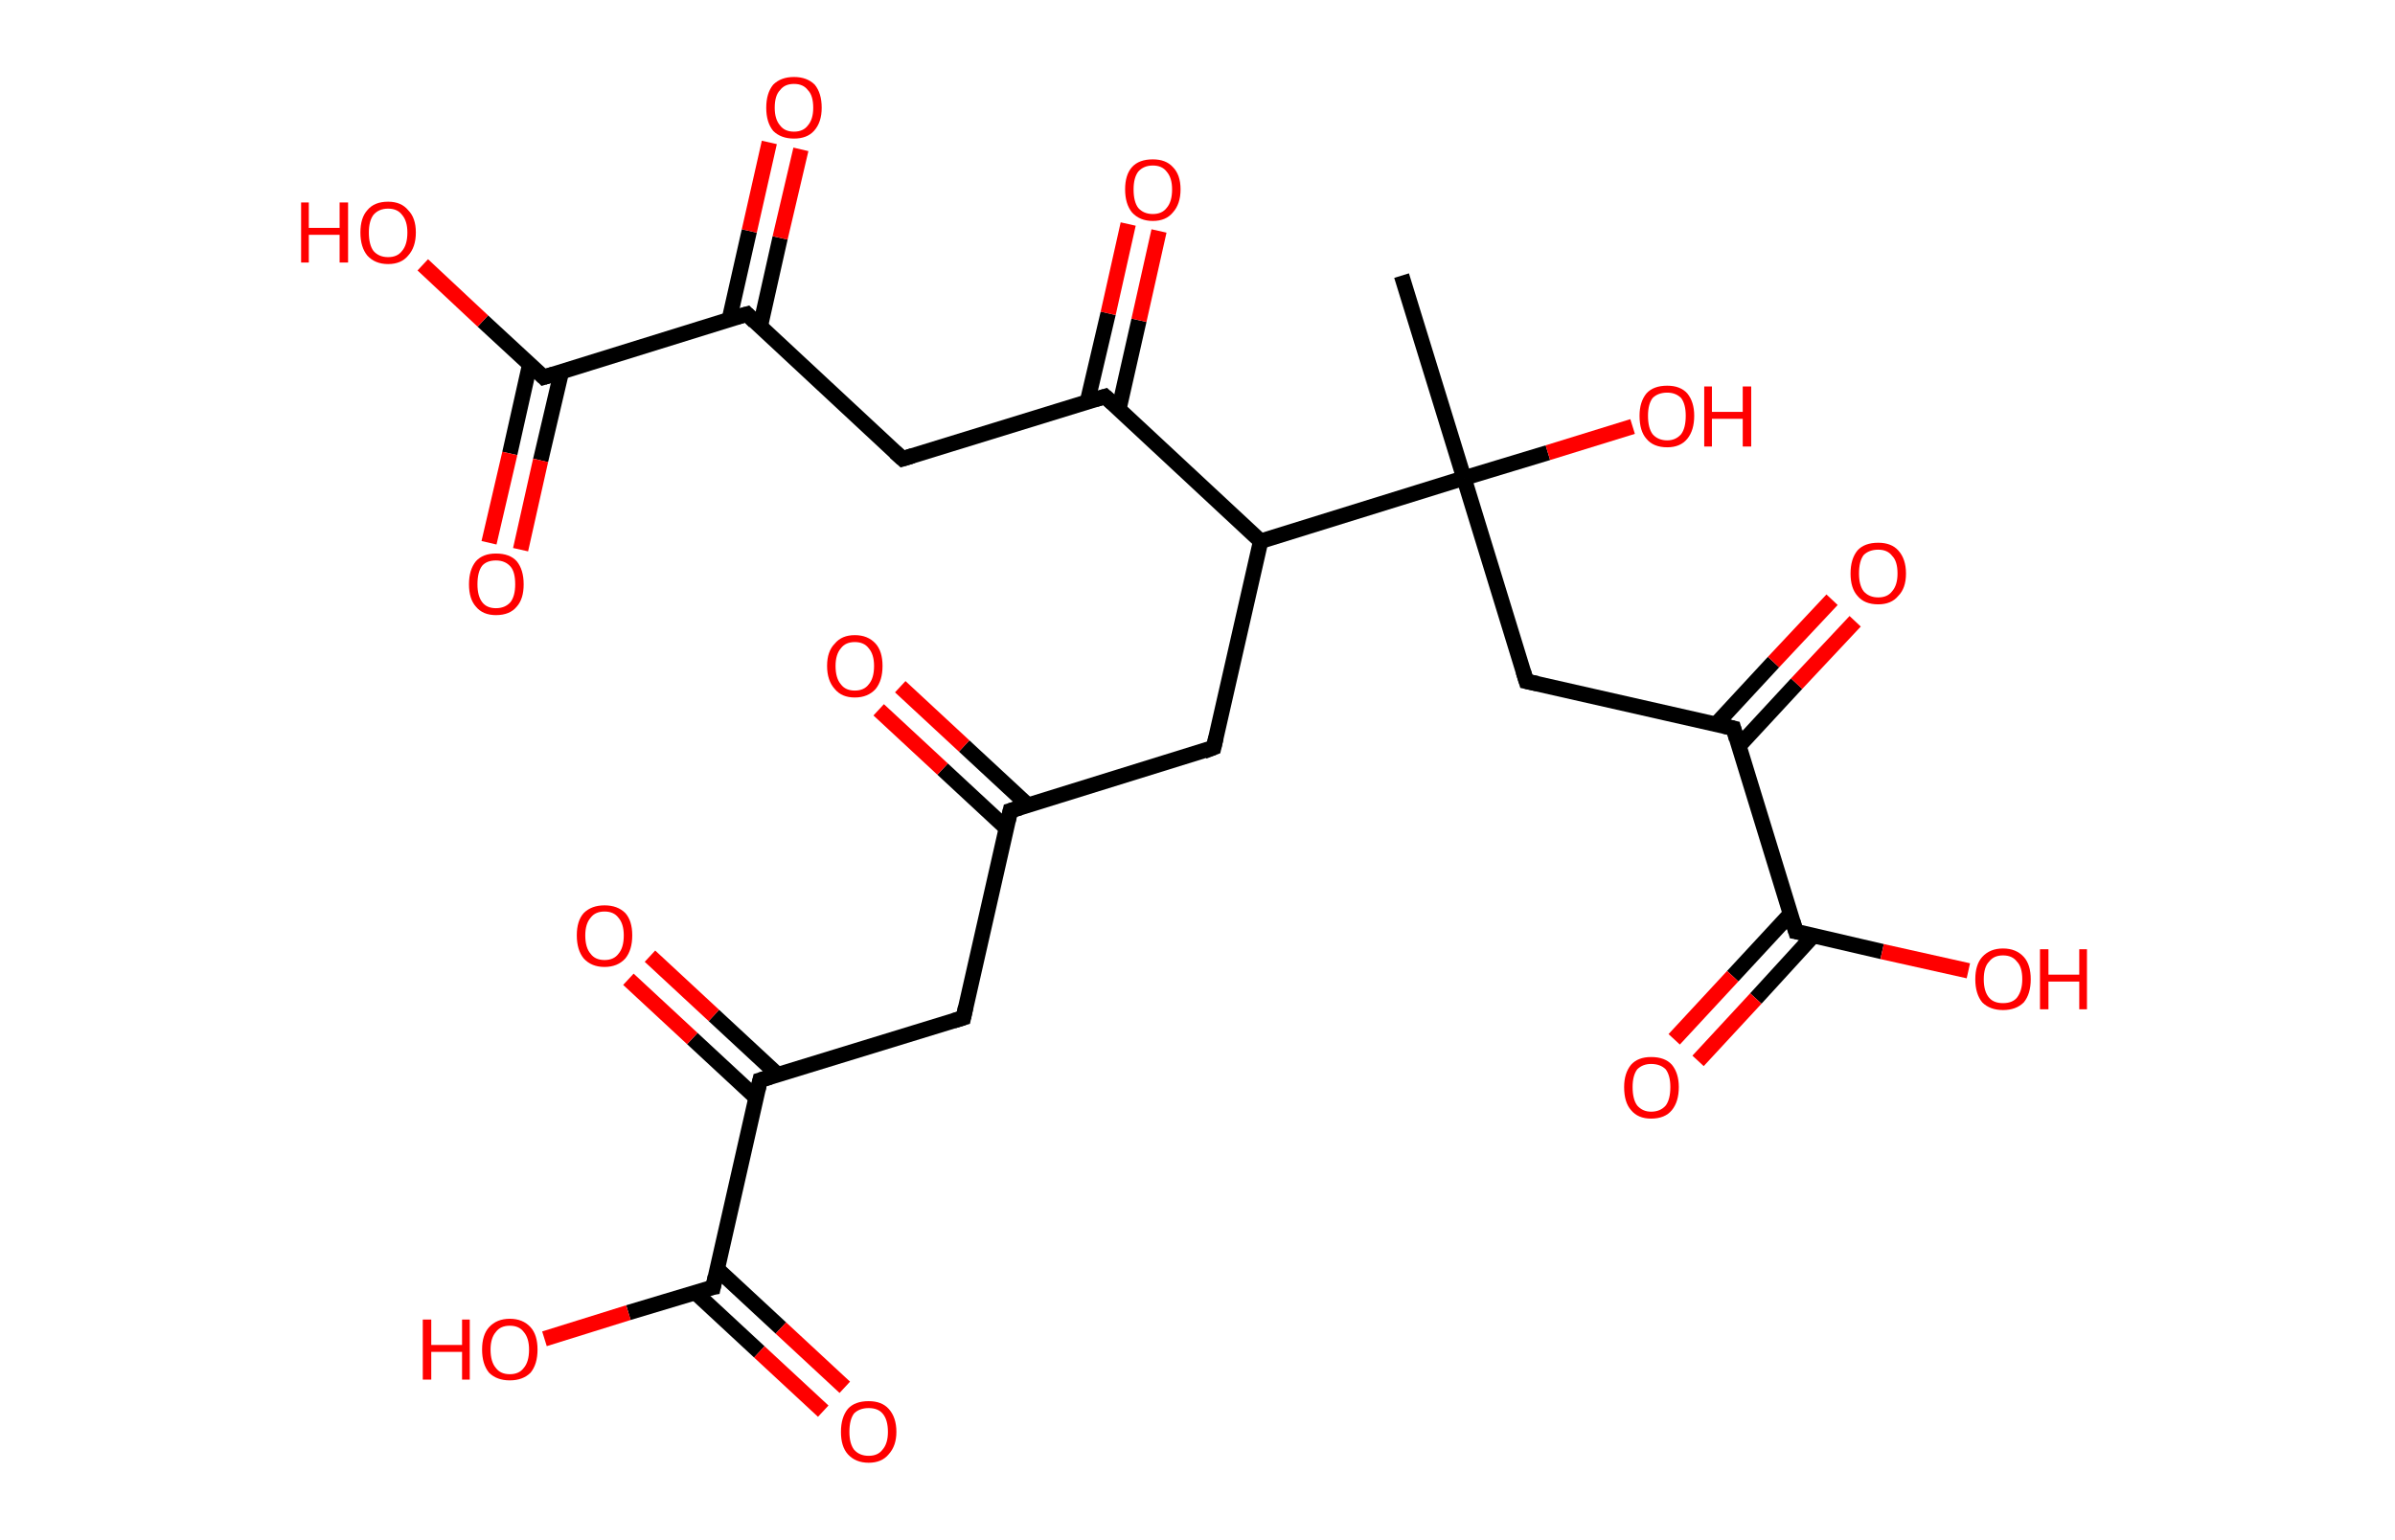 <?xml version='1.0' encoding='ASCII' standalone='yes'?>
<svg xmlns="http://www.w3.org/2000/svg" xmlns:rdkit="http://www.rdkit.org/xml" xmlns:xlink="http://www.w3.org/1999/xlink" version="1.1" baseProfile="full" xml:space="preserve" width="311px" height="200px" viewBox="0 0 311 200">
<!-- END OF HEADER -->
<rect style="opacity:1.0;fill:#FFFFFF;stroke:none" width="311.0" height="200.0" x="0.0" y="0.0"> </rect>
<path class="bond-0 atom-0 atom-1" d="M 182.0,35.8 L 190.1,62.1" style="fill:none;fill-rule:evenodd;stroke:#000000;stroke-width:2.0px;stroke-linecap:butt;stroke-linejoin:miter;stroke-opacity:1"/>
<path class="bond-1 atom-1 atom-2" d="M 190.1,62.1 L 201.0,58.8" style="fill:none;fill-rule:evenodd;stroke:#000000;stroke-width:2.0px;stroke-linecap:butt;stroke-linejoin:miter;stroke-opacity:1"/>
<path class="bond-1 atom-1 atom-2" d="M 201.0,58.8 L 212.0,55.4" style="fill:none;fill-rule:evenodd;stroke:#FF0000;stroke-width:2.0px;stroke-linecap:butt;stroke-linejoin:miter;stroke-opacity:1"/>
<path class="bond-2 atom-1 atom-3" d="M 190.1,62.1 L 198.2,88.5" style="fill:none;fill-rule:evenodd;stroke:#000000;stroke-width:2.0px;stroke-linecap:butt;stroke-linejoin:miter;stroke-opacity:1"/>
<path class="bond-3 atom-3 atom-4" d="M 198.2,88.5 L 225.1,94.6" style="fill:none;fill-rule:evenodd;stroke:#000000;stroke-width:2.0px;stroke-linecap:butt;stroke-linejoin:miter;stroke-opacity:1"/>
<path class="bond-4 atom-4 atom-5" d="M 225.8,96.9 L 233.3,88.8" style="fill:none;fill-rule:evenodd;stroke:#000000;stroke-width:2.0px;stroke-linecap:butt;stroke-linejoin:miter;stroke-opacity:1"/>
<path class="bond-4 atom-4 atom-5" d="M 233.3,88.8 L 240.9,80.7" style="fill:none;fill-rule:evenodd;stroke:#FF0000;stroke-width:2.0px;stroke-linecap:butt;stroke-linejoin:miter;stroke-opacity:1"/>
<path class="bond-4 atom-4 atom-5" d="M 222.8,94.1 L 230.3,86.0" style="fill:none;fill-rule:evenodd;stroke:#000000;stroke-width:2.0px;stroke-linecap:butt;stroke-linejoin:miter;stroke-opacity:1"/>
<path class="bond-4 atom-4 atom-5" d="M 230.3,86.0 L 237.9,77.9" style="fill:none;fill-rule:evenodd;stroke:#FF0000;stroke-width:2.0px;stroke-linecap:butt;stroke-linejoin:miter;stroke-opacity:1"/>
<path class="bond-5 atom-4 atom-6" d="M 225.1,94.6 L 233.2,121.0" style="fill:none;fill-rule:evenodd;stroke:#000000;stroke-width:2.0px;stroke-linecap:butt;stroke-linejoin:miter;stroke-opacity:1"/>
<path class="bond-6 atom-6 atom-7" d="M 232.5,118.7 L 225.0,126.8" style="fill:none;fill-rule:evenodd;stroke:#000000;stroke-width:2.0px;stroke-linecap:butt;stroke-linejoin:miter;stroke-opacity:1"/>
<path class="bond-6 atom-6 atom-7" d="M 225.0,126.8 L 217.4,135.0" style="fill:none;fill-rule:evenodd;stroke:#FF0000;stroke-width:2.0px;stroke-linecap:butt;stroke-linejoin:miter;stroke-opacity:1"/>
<path class="bond-6 atom-6 atom-7" d="M 235.5,121.5 L 228.0,129.7" style="fill:none;fill-rule:evenodd;stroke:#000000;stroke-width:2.0px;stroke-linecap:butt;stroke-linejoin:miter;stroke-opacity:1"/>
<path class="bond-6 atom-6 atom-7" d="M 228.0,129.7 L 220.5,137.8" style="fill:none;fill-rule:evenodd;stroke:#FF0000;stroke-width:2.0px;stroke-linecap:butt;stroke-linejoin:miter;stroke-opacity:1"/>
<path class="bond-7 atom-6 atom-8" d="M 233.2,121.0 L 244.4,123.6" style="fill:none;fill-rule:evenodd;stroke:#000000;stroke-width:2.0px;stroke-linecap:butt;stroke-linejoin:miter;stroke-opacity:1"/>
<path class="bond-7 atom-6 atom-8" d="M 244.4,123.6 L 255.6,126.1" style="fill:none;fill-rule:evenodd;stroke:#FF0000;stroke-width:2.0px;stroke-linecap:butt;stroke-linejoin:miter;stroke-opacity:1"/>
<path class="bond-8 atom-1 atom-9" d="M 190.1,62.1 L 163.7,70.3" style="fill:none;fill-rule:evenodd;stroke:#000000;stroke-width:2.0px;stroke-linecap:butt;stroke-linejoin:miter;stroke-opacity:1"/>
<path class="bond-9 atom-9 atom-10" d="M 163.7,70.3 L 157.6,97.1" style="fill:none;fill-rule:evenodd;stroke:#000000;stroke-width:2.0px;stroke-linecap:butt;stroke-linejoin:miter;stroke-opacity:1"/>
<path class="bond-10 atom-10 atom-11" d="M 157.6,97.1 L 131.2,105.3" style="fill:none;fill-rule:evenodd;stroke:#000000;stroke-width:2.0px;stroke-linecap:butt;stroke-linejoin:miter;stroke-opacity:1"/>
<path class="bond-11 atom-11 atom-12" d="M 133.5,104.6 L 125.2,96.9" style="fill:none;fill-rule:evenodd;stroke:#000000;stroke-width:2.0px;stroke-linecap:butt;stroke-linejoin:miter;stroke-opacity:1"/>
<path class="bond-11 atom-11 atom-12" d="M 125.2,96.9 L 116.9,89.2" style="fill:none;fill-rule:evenodd;stroke:#FF0000;stroke-width:2.0px;stroke-linecap:butt;stroke-linejoin:miter;stroke-opacity:1"/>
<path class="bond-11 atom-11 atom-12" d="M 130.7,107.6 L 122.4,99.9" style="fill:none;fill-rule:evenodd;stroke:#000000;stroke-width:2.0px;stroke-linecap:butt;stroke-linejoin:miter;stroke-opacity:1"/>
<path class="bond-11 atom-11 atom-12" d="M 122.4,99.9 L 114.1,92.2" style="fill:none;fill-rule:evenodd;stroke:#FF0000;stroke-width:2.0px;stroke-linecap:butt;stroke-linejoin:miter;stroke-opacity:1"/>
<path class="bond-12 atom-11 atom-13" d="M 131.2,105.3 L 125.1,132.2" style="fill:none;fill-rule:evenodd;stroke:#000000;stroke-width:2.0px;stroke-linecap:butt;stroke-linejoin:miter;stroke-opacity:1"/>
<path class="bond-13 atom-13 atom-14" d="M 125.1,132.2 L 98.7,140.3" style="fill:none;fill-rule:evenodd;stroke:#000000;stroke-width:2.0px;stroke-linecap:butt;stroke-linejoin:miter;stroke-opacity:1"/>
<path class="bond-14 atom-14 atom-15" d="M 101.0,139.6 L 92.7,131.9" style="fill:none;fill-rule:evenodd;stroke:#000000;stroke-width:2.0px;stroke-linecap:butt;stroke-linejoin:miter;stroke-opacity:1"/>
<path class="bond-14 atom-14 atom-15" d="M 92.7,131.9 L 84.4,124.2" style="fill:none;fill-rule:evenodd;stroke:#FF0000;stroke-width:2.0px;stroke-linecap:butt;stroke-linejoin:miter;stroke-opacity:1"/>
<path class="bond-14 atom-14 atom-15" d="M 98.2,142.6 L 89.9,134.9" style="fill:none;fill-rule:evenodd;stroke:#000000;stroke-width:2.0px;stroke-linecap:butt;stroke-linejoin:miter;stroke-opacity:1"/>
<path class="bond-14 atom-14 atom-15" d="M 89.9,134.9 L 81.6,127.2" style="fill:none;fill-rule:evenodd;stroke:#FF0000;stroke-width:2.0px;stroke-linecap:butt;stroke-linejoin:miter;stroke-opacity:1"/>
<path class="bond-15 atom-14 atom-16" d="M 98.7,140.3 L 92.6,167.2" style="fill:none;fill-rule:evenodd;stroke:#000000;stroke-width:2.0px;stroke-linecap:butt;stroke-linejoin:miter;stroke-opacity:1"/>
<path class="bond-16 atom-16 atom-17" d="M 90.3,167.9 L 98.6,175.6" style="fill:none;fill-rule:evenodd;stroke:#000000;stroke-width:2.0px;stroke-linecap:butt;stroke-linejoin:miter;stroke-opacity:1"/>
<path class="bond-16 atom-16 atom-17" d="M 98.6,175.6 L 106.9,183.3" style="fill:none;fill-rule:evenodd;stroke:#FF0000;stroke-width:2.0px;stroke-linecap:butt;stroke-linejoin:miter;stroke-opacity:1"/>
<path class="bond-16 atom-16 atom-17" d="M 93.1,164.8 L 101.4,172.5" style="fill:none;fill-rule:evenodd;stroke:#000000;stroke-width:2.0px;stroke-linecap:butt;stroke-linejoin:miter;stroke-opacity:1"/>
<path class="bond-16 atom-16 atom-17" d="M 101.4,172.5 L 109.7,180.2" style="fill:none;fill-rule:evenodd;stroke:#FF0000;stroke-width:2.0px;stroke-linecap:butt;stroke-linejoin:miter;stroke-opacity:1"/>
<path class="bond-17 atom-16 atom-18" d="M 92.6,167.2 L 81.6,170.5" style="fill:none;fill-rule:evenodd;stroke:#000000;stroke-width:2.0px;stroke-linecap:butt;stroke-linejoin:miter;stroke-opacity:1"/>
<path class="bond-17 atom-16 atom-18" d="M 81.6,170.5 L 70.7,173.9" style="fill:none;fill-rule:evenodd;stroke:#FF0000;stroke-width:2.0px;stroke-linecap:butt;stroke-linejoin:miter;stroke-opacity:1"/>
<path class="bond-18 atom-9 atom-19" d="M 163.7,70.3 L 143.5,51.5" style="fill:none;fill-rule:evenodd;stroke:#000000;stroke-width:2.0px;stroke-linecap:butt;stroke-linejoin:miter;stroke-opacity:1"/>
<path class="bond-19 atom-19 atom-20" d="M 145.3,53.1 L 147.9,41.6" style="fill:none;fill-rule:evenodd;stroke:#000000;stroke-width:2.0px;stroke-linecap:butt;stroke-linejoin:miter;stroke-opacity:1"/>
<path class="bond-19 atom-19 atom-20" d="M 147.9,41.6 L 150.5,30.0" style="fill:none;fill-rule:evenodd;stroke:#FF0000;stroke-width:2.0px;stroke-linecap:butt;stroke-linejoin:miter;stroke-opacity:1"/>
<path class="bond-19 atom-19 atom-20" d="M 141.2,52.2 L 143.9,40.7" style="fill:none;fill-rule:evenodd;stroke:#000000;stroke-width:2.0px;stroke-linecap:butt;stroke-linejoin:miter;stroke-opacity:1"/>
<path class="bond-19 atom-19 atom-20" d="M 143.9,40.7 L 146.5,29.1" style="fill:none;fill-rule:evenodd;stroke:#FF0000;stroke-width:2.0px;stroke-linecap:butt;stroke-linejoin:miter;stroke-opacity:1"/>
<path class="bond-20 atom-19 atom-21" d="M 143.5,51.5 L 117.2,59.6" style="fill:none;fill-rule:evenodd;stroke:#000000;stroke-width:2.0px;stroke-linecap:butt;stroke-linejoin:miter;stroke-opacity:1"/>
<path class="bond-21 atom-21 atom-22" d="M 117.2,59.6 L 97.0,40.8" style="fill:none;fill-rule:evenodd;stroke:#000000;stroke-width:2.0px;stroke-linecap:butt;stroke-linejoin:miter;stroke-opacity:1"/>
<path class="bond-22 atom-22 atom-23" d="M 98.7,42.5 L 101.3,30.9" style="fill:none;fill-rule:evenodd;stroke:#000000;stroke-width:2.0px;stroke-linecap:butt;stroke-linejoin:miter;stroke-opacity:1"/>
<path class="bond-22 atom-22 atom-23" d="M 101.3,30.9 L 104.0,19.4" style="fill:none;fill-rule:evenodd;stroke:#FF0000;stroke-width:2.0px;stroke-linecap:butt;stroke-linejoin:miter;stroke-opacity:1"/>
<path class="bond-22 atom-22 atom-23" d="M 94.7,41.5 L 97.3,30.0" style="fill:none;fill-rule:evenodd;stroke:#000000;stroke-width:2.0px;stroke-linecap:butt;stroke-linejoin:miter;stroke-opacity:1"/>
<path class="bond-22 atom-22 atom-23" d="M 97.3,30.0 L 99.9,18.5" style="fill:none;fill-rule:evenodd;stroke:#FF0000;stroke-width:2.0px;stroke-linecap:butt;stroke-linejoin:miter;stroke-opacity:1"/>
<path class="bond-23 atom-22 atom-24" d="M 97.0,40.8 L 70.6,49.0" style="fill:none;fill-rule:evenodd;stroke:#000000;stroke-width:2.0px;stroke-linecap:butt;stroke-linejoin:miter;stroke-opacity:1"/>
<path class="bond-24 atom-24 atom-25" d="M 68.8,47.3 L 66.2,58.9" style="fill:none;fill-rule:evenodd;stroke:#000000;stroke-width:2.0px;stroke-linecap:butt;stroke-linejoin:miter;stroke-opacity:1"/>
<path class="bond-24 atom-24 atom-25" d="M 66.2,58.9 L 63.5,70.5" style="fill:none;fill-rule:evenodd;stroke:#FF0000;stroke-width:2.0px;stroke-linecap:butt;stroke-linejoin:miter;stroke-opacity:1"/>
<path class="bond-24 atom-24 atom-25" d="M 72.9,48.3 L 70.2,59.8" style="fill:none;fill-rule:evenodd;stroke:#000000;stroke-width:2.0px;stroke-linecap:butt;stroke-linejoin:miter;stroke-opacity:1"/>
<path class="bond-24 atom-24 atom-25" d="M 70.2,59.8 L 67.6,71.4" style="fill:none;fill-rule:evenodd;stroke:#FF0000;stroke-width:2.0px;stroke-linecap:butt;stroke-linejoin:miter;stroke-opacity:1"/>
<path class="bond-25 atom-24 atom-26" d="M 70.6,49.0 L 62.7,41.7" style="fill:none;fill-rule:evenodd;stroke:#000000;stroke-width:2.0px;stroke-linecap:butt;stroke-linejoin:miter;stroke-opacity:1"/>
<path class="bond-25 atom-24 atom-26" d="M 62.7,41.7 L 54.9,34.4" style="fill:none;fill-rule:evenodd;stroke:#FF0000;stroke-width:2.0px;stroke-linecap:butt;stroke-linejoin:miter;stroke-opacity:1"/>
<path d="M 197.8,87.2 L 198.2,88.5 L 199.6,88.8" style="fill:none;stroke:#000000;stroke-width:2.0px;stroke-linecap:butt;stroke-linejoin:miter;stroke-opacity:1;"/>
<path d="M 223.8,94.3 L 225.1,94.6 L 225.5,96.0" style="fill:none;stroke:#000000;stroke-width:2.0px;stroke-linecap:butt;stroke-linejoin:miter;stroke-opacity:1;"/>
<path d="M 232.8,119.7 L 233.2,121.0 L 233.8,121.1" style="fill:none;stroke:#000000;stroke-width:2.0px;stroke-linecap:butt;stroke-linejoin:miter;stroke-opacity:1;"/>
<path d="M 157.9,95.8 L 157.6,97.1 L 156.3,97.6" style="fill:none;stroke:#000000;stroke-width:2.0px;stroke-linecap:butt;stroke-linejoin:miter;stroke-opacity:1;"/>
<path d="M 132.5,104.9 L 131.2,105.3 L 130.9,106.6" style="fill:none;stroke:#000000;stroke-width:2.0px;stroke-linecap:butt;stroke-linejoin:miter;stroke-opacity:1;"/>
<path d="M 125.4,130.8 L 125.1,132.2 L 123.8,132.6" style="fill:none;stroke:#000000;stroke-width:2.0px;stroke-linecap:butt;stroke-linejoin:miter;stroke-opacity:1;"/>
<path d="M 100.0,139.9 L 98.7,140.3 L 98.4,141.6" style="fill:none;stroke:#000000;stroke-width:2.0px;stroke-linecap:butt;stroke-linejoin:miter;stroke-opacity:1;"/>
<path d="M 92.9,165.8 L 92.6,167.2 L 92.0,167.3" style="fill:none;stroke:#000000;stroke-width:2.0px;stroke-linecap:butt;stroke-linejoin:miter;stroke-opacity:1;"/>
<path d="M 144.5,52.4 L 143.5,51.5 L 142.2,51.9" style="fill:none;stroke:#000000;stroke-width:2.0px;stroke-linecap:butt;stroke-linejoin:miter;stroke-opacity:1;"/>
<path d="M 118.5,59.2 L 117.2,59.6 L 116.2,58.7" style="fill:none;stroke:#000000;stroke-width:2.0px;stroke-linecap:butt;stroke-linejoin:miter;stroke-opacity:1;"/>
<path d="M 98.0,41.8 L 97.0,40.8 L 95.6,41.2" style="fill:none;stroke:#000000;stroke-width:2.0px;stroke-linecap:butt;stroke-linejoin:miter;stroke-opacity:1;"/>
<path d="M 71.9,48.6 L 70.6,49.0 L 70.2,48.6" style="fill:none;stroke:#000000;stroke-width:2.0px;stroke-linecap:butt;stroke-linejoin:miter;stroke-opacity:1;"/>
<path class="atom-2" d="M 212.9 54.0 Q 212.9 52.2, 213.8 51.1 Q 214.7 50.1, 216.5 50.1 Q 218.2 50.1, 219.1 51.1 Q 220.0 52.2, 220.0 54.0 Q 220.0 55.9, 219.1 57.0 Q 218.2 58.1, 216.5 58.1 Q 214.7 58.1, 213.8 57.0 Q 212.9 56.0, 212.9 54.0 M 216.5 57.2 Q 217.6 57.2, 218.3 56.4 Q 218.9 55.6, 218.9 54.0 Q 218.9 52.5, 218.3 51.7 Q 217.6 51.0, 216.5 51.0 Q 215.3 51.0, 214.6 51.7 Q 214.0 52.5, 214.0 54.0 Q 214.0 55.6, 214.6 56.4 Q 215.3 57.2, 216.5 57.2 " fill="#FF0000"/>
<path class="atom-2" d="M 221.3 50.2 L 222.3 50.2 L 222.3 53.5 L 226.3 53.5 L 226.3 50.2 L 227.4 50.2 L 227.4 58.0 L 226.3 58.0 L 226.3 54.4 L 222.3 54.4 L 222.3 58.0 L 221.3 58.0 L 221.3 50.2 " fill="#FF0000"/>
<path class="atom-5" d="M 240.3 74.5 Q 240.3 72.6, 241.2 71.5 Q 242.1 70.5, 243.9 70.5 Q 245.6 70.5, 246.5 71.5 Q 247.5 72.6, 247.5 74.5 Q 247.5 76.4, 246.5 77.4 Q 245.6 78.5, 243.9 78.5 Q 242.1 78.5, 241.2 77.4 Q 240.3 76.4, 240.3 74.5 M 243.9 77.6 Q 245.1 77.6, 245.7 76.8 Q 246.4 76.0, 246.4 74.5 Q 246.4 72.9, 245.7 72.2 Q 245.1 71.4, 243.9 71.4 Q 242.7 71.4, 242.0 72.1 Q 241.4 72.9, 241.4 74.5 Q 241.4 76.0, 242.0 76.8 Q 242.7 77.6, 243.9 77.6 " fill="#FF0000"/>
<path class="atom-7" d="M 210.9 141.2 Q 210.9 139.4, 211.8 138.3 Q 212.7 137.3, 214.4 137.3 Q 216.2 137.3, 217.1 138.3 Q 218.0 139.4, 218.0 141.2 Q 218.0 143.1, 217.1 144.2 Q 216.2 145.3, 214.4 145.3 Q 212.7 145.3, 211.8 144.2 Q 210.9 143.2, 210.9 141.2 M 214.4 144.4 Q 215.6 144.4, 216.3 143.6 Q 216.9 142.8, 216.9 141.2 Q 216.9 139.7, 216.3 138.9 Q 215.6 138.2, 214.4 138.2 Q 213.3 138.2, 212.6 138.9 Q 212.0 139.7, 212.0 141.2 Q 212.0 142.8, 212.6 143.6 Q 213.3 144.4, 214.4 144.4 " fill="#FF0000"/>
<path class="atom-8" d="M 256.5 127.2 Q 256.5 125.3, 257.4 124.3 Q 258.4 123.2, 260.1 123.2 Q 261.8 123.2, 262.8 124.3 Q 263.7 125.3, 263.7 127.2 Q 263.7 129.1, 262.8 130.2 Q 261.8 131.2, 260.1 131.2 Q 258.4 131.2, 257.4 130.2 Q 256.5 129.1, 256.5 127.2 M 260.1 130.3 Q 261.3 130.3, 261.9 129.6 Q 262.6 128.7, 262.6 127.2 Q 262.6 125.6, 261.9 124.9 Q 261.3 124.1, 260.1 124.1 Q 258.9 124.1, 258.3 124.9 Q 257.6 125.6, 257.6 127.2 Q 257.6 128.8, 258.3 129.6 Q 258.9 130.3, 260.1 130.3 " fill="#FF0000"/>
<path class="atom-8" d="M 264.9 123.3 L 266.0 123.3 L 266.0 126.6 L 270.0 126.6 L 270.0 123.3 L 271.0 123.3 L 271.0 131.1 L 270.0 131.1 L 270.0 127.5 L 266.0 127.5 L 266.0 131.1 L 264.9 131.1 L 264.9 123.3 " fill="#FF0000"/>
<path class="atom-12" d="M 107.4 86.5 Q 107.4 84.6, 108.4 83.6 Q 109.3 82.5, 111.0 82.5 Q 112.7 82.5, 113.7 83.6 Q 114.6 84.6, 114.6 86.5 Q 114.6 88.4, 113.7 89.5 Q 112.7 90.6, 111.0 90.6 Q 109.3 90.6, 108.4 89.5 Q 107.4 88.4, 107.4 86.5 M 111.0 89.7 Q 112.2 89.7, 112.8 88.9 Q 113.5 88.1, 113.5 86.5 Q 113.5 85.0, 112.8 84.2 Q 112.2 83.4, 111.0 83.4 Q 109.8 83.4, 109.2 84.2 Q 108.5 85.0, 108.5 86.5 Q 108.5 88.1, 109.2 88.9 Q 109.8 89.7, 111.0 89.7 " fill="#FF0000"/>
<path class="atom-15" d="M 74.9 121.5 Q 74.9 119.6, 75.8 118.6 Q 76.8 117.6, 78.5 117.6 Q 80.2 117.6, 81.2 118.6 Q 82.1 119.6, 82.1 121.5 Q 82.1 123.4, 81.2 124.5 Q 80.2 125.6, 78.5 125.6 Q 76.8 125.6, 75.8 124.5 Q 74.9 123.4, 74.9 121.5 M 78.5 124.7 Q 79.7 124.7, 80.3 123.9 Q 81.0 123.1, 81.0 121.5 Q 81.0 120.0, 80.3 119.2 Q 79.7 118.4, 78.5 118.4 Q 77.3 118.4, 76.7 119.2 Q 76.0 120.0, 76.0 121.5 Q 76.0 123.1, 76.7 123.9 Q 77.3 124.7, 78.5 124.7 " fill="#FF0000"/>
<path class="atom-17" d="M 109.2 186.0 Q 109.2 184.1, 110.1 183.0 Q 111.0 182.0, 112.8 182.0 Q 114.5 182.0, 115.4 183.0 Q 116.4 184.1, 116.4 186.0 Q 116.4 187.8, 115.4 188.9 Q 114.5 190.0, 112.8 190.0 Q 111.1 190.0, 110.1 188.9 Q 109.2 187.9, 109.2 186.0 M 112.8 189.1 Q 114.0 189.1, 114.6 188.3 Q 115.3 187.5, 115.3 186.0 Q 115.3 184.4, 114.6 183.6 Q 114.0 182.9, 112.8 182.9 Q 111.6 182.9, 110.9 183.6 Q 110.3 184.4, 110.3 186.0 Q 110.3 187.5, 110.9 188.3 Q 111.6 189.1, 112.8 189.1 " fill="#FF0000"/>
<path class="atom-18" d="M 54.9 171.4 L 56.0 171.4 L 56.0 174.7 L 60.0 174.7 L 60.0 171.4 L 61.0 171.4 L 61.0 179.2 L 60.0 179.2 L 60.0 175.6 L 56.0 175.6 L 56.0 179.2 L 54.9 179.2 L 54.9 171.4 " fill="#FF0000"/>
<path class="atom-18" d="M 62.6 175.3 Q 62.6 173.4, 63.5 172.4 Q 64.5 171.3, 66.2 171.3 Q 67.9 171.3, 68.9 172.4 Q 69.8 173.4, 69.8 175.3 Q 69.8 177.2, 68.9 178.3 Q 67.9 179.3, 66.2 179.3 Q 64.5 179.3, 63.5 178.3 Q 62.6 177.2, 62.6 175.3 M 66.2 178.5 Q 67.4 178.5, 68.0 177.7 Q 68.7 176.9, 68.7 175.3 Q 68.7 173.8, 68.0 173.0 Q 67.4 172.2, 66.2 172.2 Q 65.0 172.2, 64.4 173.0 Q 63.7 173.8, 63.7 175.3 Q 63.7 176.9, 64.4 177.7 Q 65.0 178.5, 66.2 178.5 " fill="#FF0000"/>
<path class="atom-20" d="M 146.1 24.6 Q 146.1 22.7, 147.0 21.7 Q 147.9 20.7, 149.7 20.7 Q 151.4 20.7, 152.3 21.7 Q 153.3 22.7, 153.3 24.6 Q 153.3 26.5, 152.3 27.6 Q 151.4 28.7, 149.7 28.7 Q 148.0 28.7, 147.0 27.6 Q 146.1 26.5, 146.1 24.6 M 149.7 27.8 Q 150.9 27.8, 151.5 27.0 Q 152.2 26.2, 152.2 24.6 Q 152.2 23.1, 151.5 22.3 Q 150.9 21.5, 149.7 21.5 Q 148.5 21.5, 147.8 22.3 Q 147.2 23.1, 147.2 24.6 Q 147.2 26.2, 147.8 27.0 Q 148.5 27.8, 149.7 27.8 " fill="#FF0000"/>
<path class="atom-23" d="M 99.5 14.0 Q 99.5 12.1, 100.4 11.0 Q 101.4 10.0, 103.1 10.0 Q 104.8 10.0, 105.8 11.0 Q 106.7 12.1, 106.7 14.0 Q 106.7 15.9, 105.7 17.0 Q 104.8 18.0, 103.1 18.0 Q 101.4 18.0, 100.4 17.0 Q 99.5 15.9, 99.5 14.0 M 103.1 17.1 Q 104.3 17.1, 104.9 16.3 Q 105.6 15.5, 105.6 14.0 Q 105.6 12.4, 104.9 11.7 Q 104.3 10.9, 103.1 10.9 Q 101.9 10.9, 101.3 11.7 Q 100.6 12.4, 100.6 14.0 Q 100.6 15.5, 101.3 16.3 Q 101.9 17.1, 103.1 17.1 " fill="#FF0000"/>
<path class="atom-25" d="M 60.9 75.9 Q 60.9 74.0, 61.8 72.9 Q 62.7 71.9, 64.4 71.9 Q 66.2 71.9, 67.1 72.9 Q 68.0 74.0, 68.0 75.9 Q 68.0 77.8, 67.1 78.8 Q 66.2 79.9, 64.4 79.9 Q 62.7 79.9, 61.8 78.8 Q 60.9 77.8, 60.9 75.9 M 64.4 79.0 Q 65.6 79.0, 66.3 78.2 Q 66.9 77.4, 66.9 75.9 Q 66.9 74.3, 66.3 73.6 Q 65.6 72.8, 64.4 72.8 Q 63.2 72.8, 62.6 73.5 Q 62.0 74.3, 62.0 75.9 Q 62.0 77.4, 62.6 78.2 Q 63.2 79.0, 64.4 79.0 " fill="#FF0000"/>
<path class="atom-26" d="M 39.1 26.3 L 40.1 26.3 L 40.1 29.6 L 44.1 29.6 L 44.1 26.3 L 45.2 26.3 L 45.2 34.1 L 44.1 34.1 L 44.1 30.5 L 40.1 30.5 L 40.1 34.1 L 39.1 34.1 L 39.1 26.3 " fill="#FF0000"/>
<path class="atom-26" d="M 46.8 30.2 Q 46.8 28.3, 47.7 27.3 Q 48.6 26.2, 50.4 26.2 Q 52.1 26.2, 53.0 27.3 Q 54.0 28.3, 54.0 30.2 Q 54.0 32.1, 53.0 33.2 Q 52.1 34.3, 50.4 34.3 Q 48.7 34.3, 47.7 33.2 Q 46.8 32.1, 46.8 30.2 M 50.4 33.4 Q 51.6 33.4, 52.2 32.6 Q 52.9 31.8, 52.9 30.2 Q 52.9 28.7, 52.2 27.9 Q 51.6 27.1, 50.4 27.1 Q 49.2 27.1, 48.5 27.9 Q 47.9 28.7, 47.9 30.2 Q 47.9 31.8, 48.5 32.6 Q 49.2 33.4, 50.4 33.4 " fill="#FF0000"/>
</svg>
